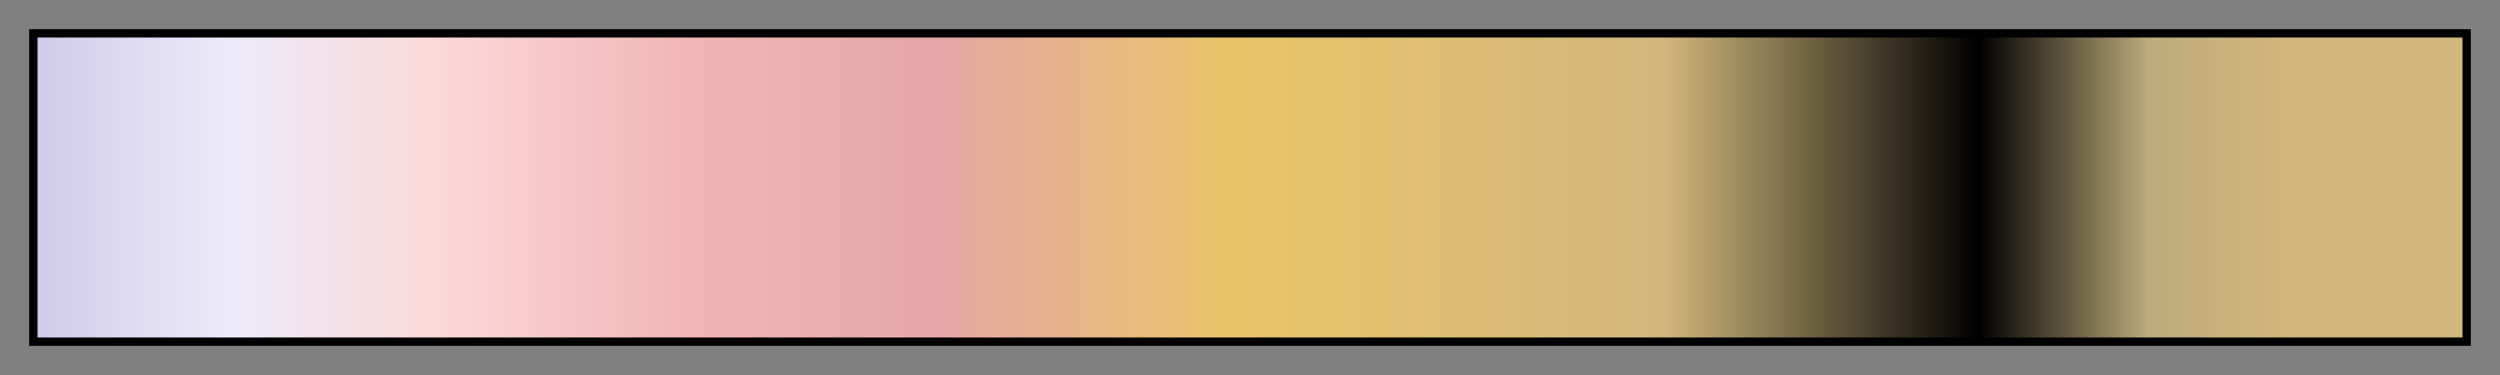 <svg height="45" viewBox="0 0 300 45" width="300" xmlns="http://www.w3.org/2000/svg" xmlns:xlink="http://www.w3.org/1999/xlink"><rect x="0" y="0" width="300" height="45" fill="#808080" stroke="none"/><linearGradient id="a" gradientUnits="objectBoundingBox" spreadMethod="pad" x1="0%" x2="100%" y1="0%" y2="0%"><stop offset="0" stop-color="#d0cbeb"/><stop offset=".08" stop-color="#edeafa"/><stop offset=".16" stop-color="#fadada"/><stop offset=".27" stop-color="#f1b5b5"/><stop offset=".37" stop-color="#e5a7a7"/><stop offset=".49" stop-color="#e9c369"/><stop offset=".67" stop-color="#d1b87d"/><stop offset=".8"/><stop offset=".87" stop-color="#bdaa7b"/><stop offset=".93" stop-color="#d1b87d"/><stop offset="1" stop-color="#d1b87d"/></linearGradient><path d="m4 4h292v37h-292z" fill="url(#a)" stroke="#000"/></svg>